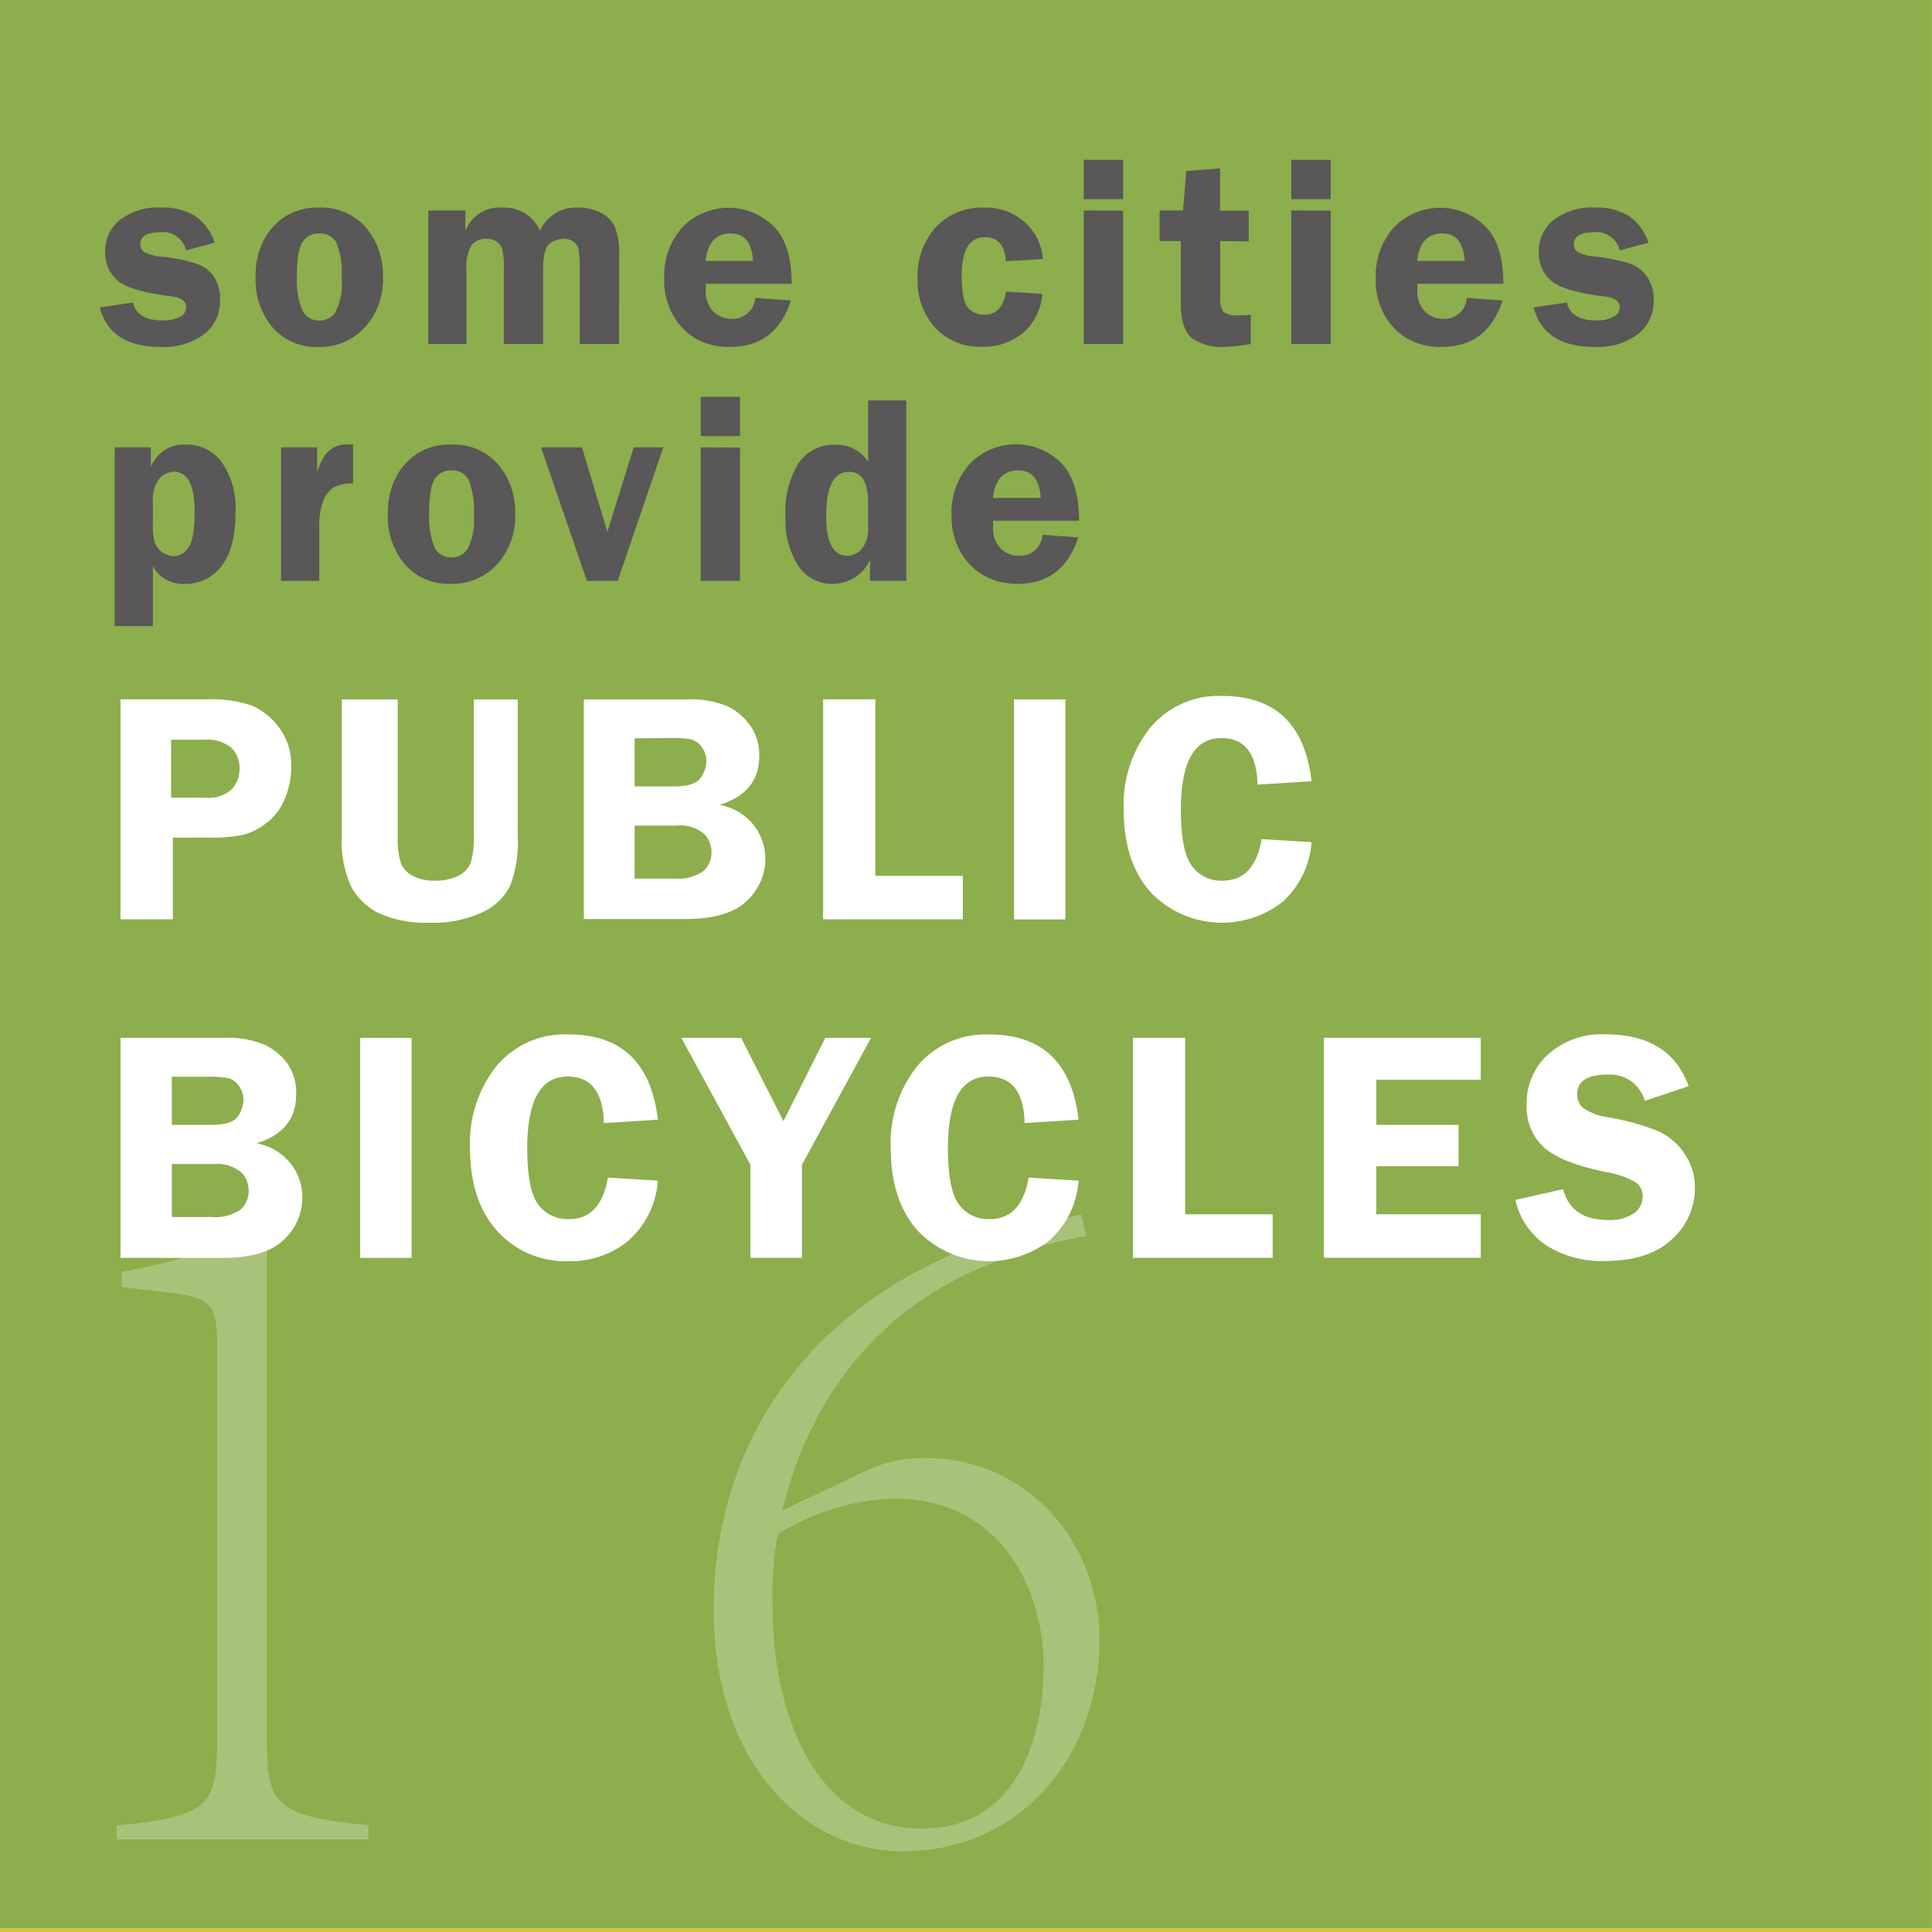 <svg xmlns="http://www.w3.org/2000/svg" viewBox="0 0 228.33 228.33"><defs><style>.aae74a8a-91af-4c1b-897d-156962f60130{fill:#cec542;}.a1a4b310-b18b-49f7-b544-fd5342e27906{fill:#8cae4c;}.b9985de4-1425-4316-a85e-3496c503b7d7{fill:#595757;}.fd9aae54-61ee-4ee5-8e70-5253de6f77f0{fill:#fff;}.f52d3ef8-c70b-4c73-8bf2-a4a5249b2d04{opacity:0.25;}</style></defs><title>工作區域 2 複本 15</title><g id="afc12b09-5f97-4817-b447-3412f4222bf3" data-name="圖層 3"><rect class="aae74a8a-91af-4c1b-897d-156962f60130" x="-786.63" y="-1313.75" width="1024" height="2183"/></g><g id="bd51b1cb-58b7-42dd-af92-4160940889ad" data-name="圖層 1"><rect class="a1a4b310-b18b-49f7-b544-fd5342e27906" x="-0.02" y="-0.46" width="228.33" height="228.33"/><path class="b9985de4-1425-4316-a85e-3496c503b7d7" d="M25.36,28.68,22,29.59a2.82,2.82,0,0,0-3.08-2.14c-1.56,0-2.34.47-2.34,1.42a1.06,1.06,0,0,0,.43.9,5.45,5.45,0,0,0,2.24.57,20.14,20.14,0,0,1,4,.83,4.15,4.15,0,0,1,2.06,1.57A4.82,4.82,0,0,1,26,35.48a4.91,4.91,0,0,1-1.86,4A7.9,7.9,0,0,1,19,41q-6,0-7.2-4.67l3.92-.58c.32,1.42,1.49,2.12,3.5,2.12a4.21,4.21,0,0,0,2-.41A1.25,1.25,0,0,0,22,36.32c0-.73-.59-1.16-1.76-1.3q-4.79-.59-6.29-1.83a4.22,4.22,0,0,1-1.51-3.46A4.64,4.64,0,0,1,14.16,26a7.42,7.42,0,0,1,4.91-1.47,7.18,7.18,0,0,1,4,1A6.12,6.12,0,0,1,25.36,28.68Z"/><path class="b9985de4-1425-4316-a85e-3496c503b7d7" d="M37.63,24.54a7,7,0,0,1,5.63,2.36,8.74,8.74,0,0,1,2,5.91,8.38,8.38,0,0,1-2.1,5.83A7.13,7.13,0,0,1,37.6,41a6.79,6.79,0,0,1-5.39-2.31,8.68,8.68,0,0,1-2-5.94,9.14,9.14,0,0,1,.91-4.27,7.56,7.56,0,0,1,2.5-2.84A7.06,7.06,0,0,1,37.63,24.54Zm.13,3.05a2.24,2.24,0,0,0-2,1c-.45.68-.67,2-.67,4.07a9.16,9.16,0,0,0,.64,4,2.12,2.12,0,0,0,2,1.22,2.26,2.26,0,0,0,1.92-1,7.41,7.41,0,0,0,.73-4,9.35,9.35,0,0,0-.64-4.22A2.14,2.14,0,0,0,37.76,27.59Z"/><path class="b9985de4-1425-4316-a85e-3496c503b7d7" d="M73.16,40.65H68.51V31.92a16.37,16.37,0,0,0-.11-2.4,1.58,1.58,0,0,0-.57-.92,2,2,0,0,0-1.28-.37,2.72,2.72,0,0,0-1.56.55c-.53.36-.8,1.41-.8,3.14v8.73H59.54V31.92a10.92,10.92,0,0,0-.17-2.45,1.73,1.73,0,0,0-.65-.9,2,2,0,0,0-1.21-.34,2.1,2.1,0,0,0-1.79.76,5.1,5.1,0,0,0-.59,2.93v8.73H50.62V24.87H55v2.41a4.32,4.32,0,0,1,4.45-2.74,4.52,4.52,0,0,1,4.36,2.74,4.66,4.66,0,0,1,4.58-2.74,5.43,5.43,0,0,1,2.69.64,3.8,3.8,0,0,1,1.61,1.67,9.23,9.23,0,0,1,.48,3.55Z"/><path class="b9985de4-1425-4316-a85e-3496c503b7d7" d="M93.56,33.54H83.41c0,.28,0,.53,0,.74a3.35,3.35,0,0,0,.9,2.54,3,3,0,0,0,2.15.86,2.66,2.66,0,0,0,2.8-2.48l4.21.31Q91.7,41,86.28,41a8,8,0,0,1-4-.95,7.38,7.38,0,0,1-2.71-2.75,8.35,8.35,0,0,1-1.07-4.35,8.6,8.6,0,0,1,2.14-6.08,7.59,7.59,0,0,1,10.75-.16C92.84,28.12,93.56,30.41,93.56,33.54Zm-10.17-2.7H89c-.15-2.17-1-3.25-2.67-3.25S83.6,28.67,83.39,30.84Z"/><path class="b9985de4-1425-4316-a85e-3496c503b7d7" d="M123.18,34.73A6.66,6.66,0,0,1,121,39.25a7.28,7.28,0,0,1-5,1.73,7.17,7.17,0,0,1-5.44-2.21,8.22,8.22,0,0,1-2.11-5.92,8.45,8.45,0,0,1,2.15-6,7.47,7.47,0,0,1,5.75-2.31,6.8,6.8,0,0,1,4.78,1.74,6.33,6.33,0,0,1,2.11,4.34l-4.35.25c-.14-1.9-1-2.84-2.47-2.84q-2.76,0-2.76,4.53c0,2,.26,3.28.77,3.83a2.51,2.51,0,0,0,1.88.81c1.44,0,2.3-.91,2.58-2.74Z"/><path class="b9985de4-1425-4316-a85e-3496c503b7d7" d="M132.73,18.89v4.65h-4.65V18.89Zm0,6V40.65h-4.65V24.87Z"/><path class="b9985de4-1425-4316-a85e-3496c503b7d7" d="M144.21,28.49v6.68a2.64,2.64,0,0,0,.37,1.67,2.49,2.49,0,0,0,1.76.42c.43,0,.92,0,1.48-.06v3.45a19.85,19.85,0,0,1-2.92.34,6.11,6.11,0,0,1-4.13-1.11c-.81-.75-1.22-2.09-1.22-4V28.49h-2.5V24.87h2.77l.37-4.66,4-.31v5h3.39v3.62Z"/><path class="b9985de4-1425-4316-a85e-3496c503b7d7" d="M157.27,18.89v4.65h-4.66V18.89Zm0,6V40.65h-4.66V24.87Z"/><path class="b9985de4-1425-4316-a85e-3496c503b7d7" d="M177.67,33.54H167.51c0,.28,0,.53,0,.74a3.35,3.35,0,0,0,.9,2.54,3,3,0,0,0,2.15.86,2.65,2.65,0,0,0,2.8-2.48l4.22.31Q175.79,41,170.38,41a7.92,7.92,0,0,1-4-.95,7.4,7.4,0,0,1-2.72-2.75,8.35,8.35,0,0,1-1.07-4.35,8.56,8.56,0,0,1,2.15-6.08,7.59,7.59,0,0,1,10.75-.16C176.94,28.12,177.67,30.41,177.67,33.54Zm-10.18-2.7h5.61c-.14-2.17-1-3.25-2.67-3.25S167.7,28.67,167.49,30.84Z"/><path class="b9985de4-1425-4316-a85e-3496c503b7d7" d="M194.82,28.68l-3.39.91a2.83,2.83,0,0,0-3.08-2.14c-1.56,0-2.35.47-2.35,1.42a1.09,1.09,0,0,0,.43.9,5.51,5.51,0,0,0,2.25.57,20.3,20.3,0,0,1,4,.83,4.17,4.17,0,0,1,2,1.57,4.75,4.75,0,0,1,.76,2.74,4.93,4.93,0,0,1-1.85,4A7.92,7.92,0,0,1,188.46,41q-6,0-7.21-4.67l3.93-.58c.32,1.42,1.49,2.12,3.5,2.12a4.14,4.14,0,0,0,1.95-.41,1.26,1.26,0,0,0,.8-1.12c0-.73-.59-1.16-1.77-1.3-3.19-.39-5.28-1-6.29-1.83a4.25,4.25,0,0,1-1.51-3.46A4.67,4.67,0,0,1,183.61,26a7.43,7.43,0,0,1,4.91-1.47,7.16,7.16,0,0,1,4,1A6.13,6.13,0,0,1,194.82,28.68Z"/><path class="b9985de4-1425-4316-a85e-3496c503b7d7" d="M13.55,74V52.87h4.28v2.31A4.21,4.21,0,0,1,22,52.54a5.12,5.12,0,0,1,4.19,2.06,9.41,9.41,0,0,1,1.64,6q0,4.17-1.65,6.29A5.2,5.2,0,0,1,21.88,69a4,4,0,0,1-3.81-2.08V74Zm4.52-12.24a8.7,8.7,0,0,0,.2,2.32,2.53,2.53,0,0,0,2.28,1.65,2.12,2.12,0,0,0,1.7-1c.5-.65.75-2.09.75-4.31q0-4.66-2.46-4.67a2.3,2.3,0,0,0-1.71.83,4.11,4.11,0,0,0-.76,2.81Z"/><path class="b9985de4-1425-4316-a85e-3496c503b7d7" d="M37.73,68.65H33.22V52.87h4.26v2.94c.66-2.19,1.79-3.28,3.41-3.28.23,0,.51,0,.84,0v4.6a4.64,4.64,0,0,0-2.21.43,3.3,3.3,0,0,0-1.29,1.57,7.81,7.81,0,0,0-.5,3.06Z"/><path class="b9985de4-1425-4316-a85e-3496c503b7d7" d="M53.26,52.54a7,7,0,0,1,5.63,2.36,8.74,8.74,0,0,1,2,5.91,8.38,8.38,0,0,1-2.1,5.83A7.13,7.13,0,0,1,53.23,69a6.82,6.82,0,0,1-5.39-2.31,8.68,8.68,0,0,1-2-5.94,9.14,9.14,0,0,1,.91-4.27,7.58,7.58,0,0,1,2.51-2.84A7,7,0,0,1,53.26,52.54Zm.13,3.05a2.22,2.22,0,0,0-2,1c-.45.68-.67,2-.67,4.07a9.33,9.33,0,0,0,.63,4,2.13,2.13,0,0,0,2,1.22,2.23,2.23,0,0,0,1.91-1,7.39,7.39,0,0,0,.74-4,9.32,9.32,0,0,0-.65-4.22A2.13,2.13,0,0,0,53.39,55.59Z"/><path class="b9985de4-1425-4316-a85e-3496c503b7d7" d="M78.39,52.87,73,68.65H69.36L63.94,52.87h4.84l3,10,3.11-10Z"/><path class="b9985de4-1425-4316-a85e-3496c503b7d7" d="M87.46,46.89v4.65H82.81V46.89Zm0,6V68.65H82.81V52.87Z"/><path class="b9985de4-1425-4316-a85e-3496c503b7d7" d="M107.11,47.32V68.65h-4.29V66.18A4.86,4.86,0,0,1,98.47,69a4.8,4.8,0,0,1-4.13-2.13,10.18,10.18,0,0,1-1.51-5.92,10.91,10.91,0,0,1,1.51-6.16,5,5,0,0,1,4.38-2.23,4.42,4.42,0,0,1,3.88,2V47.32ZM102.6,59.48c0-2.48-.75-3.72-2.26-3.72q-2.7,0-2.7,5.25c0,3.12.85,4.67,2.53,4.67a2.2,2.2,0,0,0,1.7-.84,3.61,3.61,0,0,0,.73-2.41Z"/><path class="b9985de4-1425-4316-a85e-3496c503b7d7" d="M127.53,61.54H117.37c0,.28,0,.53,0,.74a3.35,3.35,0,0,0,.9,2.54,2.94,2.94,0,0,0,2.14.86,2.64,2.64,0,0,0,2.8-2.48l4.22.31Q125.65,69,120.25,69a7.93,7.93,0,0,1-4-1,7.4,7.4,0,0,1-2.72-2.75,8.45,8.45,0,0,1-1.07-4.35,8.6,8.6,0,0,1,2.15-6.08,7.59,7.59,0,0,1,10.75-.16C126.8,56.12,127.53,58.41,127.53,61.54Zm-10.17-2.7H123c-.15-2.17-1-3.25-2.68-3.25S117.57,56.67,117.36,58.84Z"/><path class="fd9aae54-61ee-4ee5-8e70-5253de6f77f0" d="M20.43,99v9.65H14.24v-26H24.48a14.6,14.6,0,0,1,5.25.73A7.8,7.8,0,0,1,33,86a7.46,7.46,0,0,1,1.42,4.63,9.63,9.63,0,0,1-.76,3.75,6.67,6.67,0,0,1-2.15,2.87,7.87,7.87,0,0,1-2.69,1.39,17.47,17.47,0,0,1-4.09.35Zm-.21-4.73h4a4.09,4.09,0,0,0,3.18-1,3.54,3.54,0,0,0,.91-2.4,3.26,3.26,0,0,0-1-2.52,4.46,4.46,0,0,0-3.09-.93H20.22Z"/><path class="fd9aae54-61ee-4ee5-8e70-5253de6f77f0" d="M61.19,82.66V98.84a14.37,14.37,0,0,1-.9,5.84,6.84,6.84,0,0,1-3.3,3.14,13.53,13.53,0,0,1-6.16,1.23,13.62,13.62,0,0,1-6-1.1,7.41,7.41,0,0,1-3.32-3.15,12.71,12.71,0,0,1-1.11-6V82.66H47V98.84a10.1,10.1,0,0,0,.35,3.09,2.93,2.93,0,0,0,1.41,1.57,5.32,5.32,0,0,0,2.6.58,6,6,0,0,0,2.79-.57A2.9,2.9,0,0,0,55.62,102,10.13,10.13,0,0,0,56,98.84V82.66Z"/><path class="fd9aae54-61ee-4ee5-8e70-5253de6f77f0" d="M69,82.66H81.06a11.51,11.51,0,0,1,4.9.8,7.09,7.09,0,0,1,2.7,2.28,6,6,0,0,1,1.07,3.62q0,4.32-4.69,5.76a6.65,6.65,0,0,1,4.06,2.42,6.47,6.47,0,0,1,1.35,3.95,6.78,6.78,0,0,1-2.21,5q-2.2,2.11-7.18,2.12H69ZM75,87.25v5.69h4.6c1.69,0,2.76-.33,3.19-1A3.49,3.49,0,0,0,83.48,90a2.77,2.77,0,0,0-.54-1.71,2.33,2.33,0,0,0-1.19-.89,11.5,11.5,0,0,0-2.55-.18Zm0,10.32v6.26H79.7a5.26,5.26,0,0,0,3.38-.84,2.88,2.88,0,0,0,1-2.34,2.94,2.94,0,0,0-.95-2.17A4.44,4.44,0,0,0,80,97.57Z"/><path class="fd9aae54-61ee-4ee5-8e70-5253de6f77f0" d="M103.45,103.51h10.34v5.14H97.28v-26h6.17Z"/><path class="fd9aae54-61ee-4ee5-8e70-5253de6f77f0" d="M125.91,82.66v26h-6.07v-26Z"/><path class="fd9aae54-61ee-4ee5-8e70-5253de6f77f0" d="M155,92.33l-6.38.4q-.13-5.51-4.29-5.5-4.77,0-4.77,8.47c0,3.26.43,5.48,1.3,6.64a4.25,4.25,0,0,0,3.62,1.74q3.78,0,4.62-4.91l5.9.36a10.49,10.49,0,0,1-3.47,7.09,11.64,11.64,0,0,1-15.5-1.13c-2.16-2.37-3.23-5.66-3.23-9.84A14.56,14.56,0,0,1,135.94,86a10.51,10.51,0,0,1,8.53-3.75Q153.85,82.26,155,92.33Z"/><path class="fd9aae54-61ee-4ee5-8e70-5253de6f77f0" d="M14.24,122.66H26.35a11.46,11.46,0,0,1,4.89.8A7,7,0,0,1,34,125.74,6,6,0,0,1,35,129.36q0,4.32-4.68,5.76a6.66,6.66,0,0,1,4.05,2.42,6.41,6.41,0,0,1,1.36,4,6.78,6.78,0,0,1-2.21,5c-1.47,1.41-3.87,2.12-7.18,2.12H14.24Zm6.07,4.59v5.69h4.61c1.69,0,2.75-.33,3.19-1a3.49,3.49,0,0,0,.66-1.91,2.72,2.72,0,0,0-.55-1.71,2.31,2.31,0,0,0-1.18-.89,11.67,11.67,0,0,0-2.56-.18Zm0,10.32v6.26H25a5.27,5.27,0,0,0,3.38-.84,2.88,2.88,0,0,0,1-2.34,2.94,2.94,0,0,0-.95-2.17,4.49,4.49,0,0,0-3.16-.91Z"/><path class="fd9aae54-61ee-4ee5-8e70-5253de6f77f0" d="M48.64,122.66v26H42.57v-26Z"/><path class="fd9aae54-61ee-4ee5-8e70-5253de6f77f0" d="M77.75,132.33l-6.38.4q-.14-5.5-4.29-5.5-4.77,0-4.77,8.47c0,3.26.43,5.48,1.29,6.64a4.28,4.28,0,0,0,3.63,1.74q3.78,0,4.62-4.91l5.9.36a10.46,10.46,0,0,1-3.48,7.09,10.69,10.69,0,0,1-7.11,2.43,10.82,10.82,0,0,1-8.39-3.56c-2.15-2.37-3.22-5.66-3.22-9.84A14.56,14.56,0,0,1,58.67,126a10.5,10.5,0,0,1,8.53-3.75Q76.58,122.26,77.75,132.33Z"/><path class="fd9aae54-61ee-4ee5-8e70-5253de6f77f0" d="M102.94,122.66l-8.17,15v11H88.69v-11l-8.17-15h7.07l5,9.84,4.94-9.84Z"/><path class="fd9aae54-61ee-4ee5-8e70-5253de6f77f0" d="M127.47,132.33l-6.38.4q-.12-5.5-4.29-5.5-4.77,0-4.77,8.47c0,3.26.43,5.48,1.3,6.64a4.25,4.25,0,0,0,3.62,1.74q3.78,0,4.62-4.91l5.9.36a10.45,10.45,0,0,1-3.47,7.09,11.64,11.64,0,0,1-15.5-1.13c-2.15-2.37-3.23-5.66-3.23-9.84a14.56,14.56,0,0,1,3.12-9.64,10.53,10.53,0,0,1,8.53-3.75Q126.3,122.26,127.47,132.33Z"/><path class="fd9aae54-61ee-4ee5-8e70-5253de6f77f0" d="M140.07,143.51h10.34v5.14H133.9v-26h6.17Z"/><path class="fd9aae54-61ee-4ee5-8e70-5253de6f77f0" d="M175,127.61H162.65v5.33h9.73v4.89h-9.73v5.68H175v5.14H156.46v-26H175Z"/><path class="fd9aae54-61ee-4ee5-8e70-5253de6f77f0" d="M199.57,128.37l-5.18,1.73A4.26,4.26,0,0,0,190,127c-2.41,0-3.61.78-3.61,2.34a2.11,2.11,0,0,0,.68,1.58,6.77,6.77,0,0,0,3.05,1.13,29.62,29.62,0,0,1,5.82,1.62,7.44,7.44,0,0,1,3.11,2.63,7,7,0,0,1,1.26,4.07,8.1,8.1,0,0,1-2.71,6.09q-2.72,2.57-8,2.57a12.18,12.18,0,0,1-6.8-1.82,8.65,8.65,0,0,1-3.7-5.4l5.64-1.27c.63,2.42,2.39,3.64,5.28,3.64a5,5,0,0,0,3.12-.81,2.42,2.42,0,0,0,1-1.94,2,2,0,0,0-.93-1.77,11.26,11.26,0,0,0-3.59-1.18c-3.31-.69-5.67-1.62-7.08-2.81a6.45,6.45,0,0,1-2.11-5.21,7.71,7.71,0,0,1,2.52-5.84,9.54,9.54,0,0,1,6.84-2.38Q197.38,122.26,199.57,128.37Z"/><g class="f52d3ef8-c70b-4c73-8bf2-a4a5249b2d04"><path class="fd9aae54-61ee-4ee5-8e70-5253de6f77f0" d="M13.78,215.75c11.16-1.08,11.88-2.4,11.88-10.44v-46c0-5.16-.48-6-6.12-6.6l-5.16-.6v-1.8c7.44-1.32,13.44-3.48,17.16-5.88v60.84c0,8,.84,9.36,12,10.44v1.68H13.78Z"/><path class="fd9aae54-61ee-4ee5-8e70-5253de6f77f0" d="M101.5,174.23a16.31,16.31,0,0,1,7.8-1.92c12.24,0,20.64,10.08,20.64,21.48,0,13.68-9.24,25-23.28,25-11.64,0-22.32-10.44-22.32-28.56,0-20.16,11.88-40.44,43.44-46.68l.6,2.52a55.19,55.19,0,0,0-13,4c-8.28,3.6-18.84,11.64-22.92,28.44Zm-9.6,7.08a41.72,41.72,0,0,0-.6,8.28c0,14.4,5.88,26.52,17.64,26.52,11.4,0,14.4-11,14.4-19.2,0-8.88-4.92-19.8-17.64-19.8A27.78,27.78,0,0,0,91.9,181.31Z"/></g></g></svg>